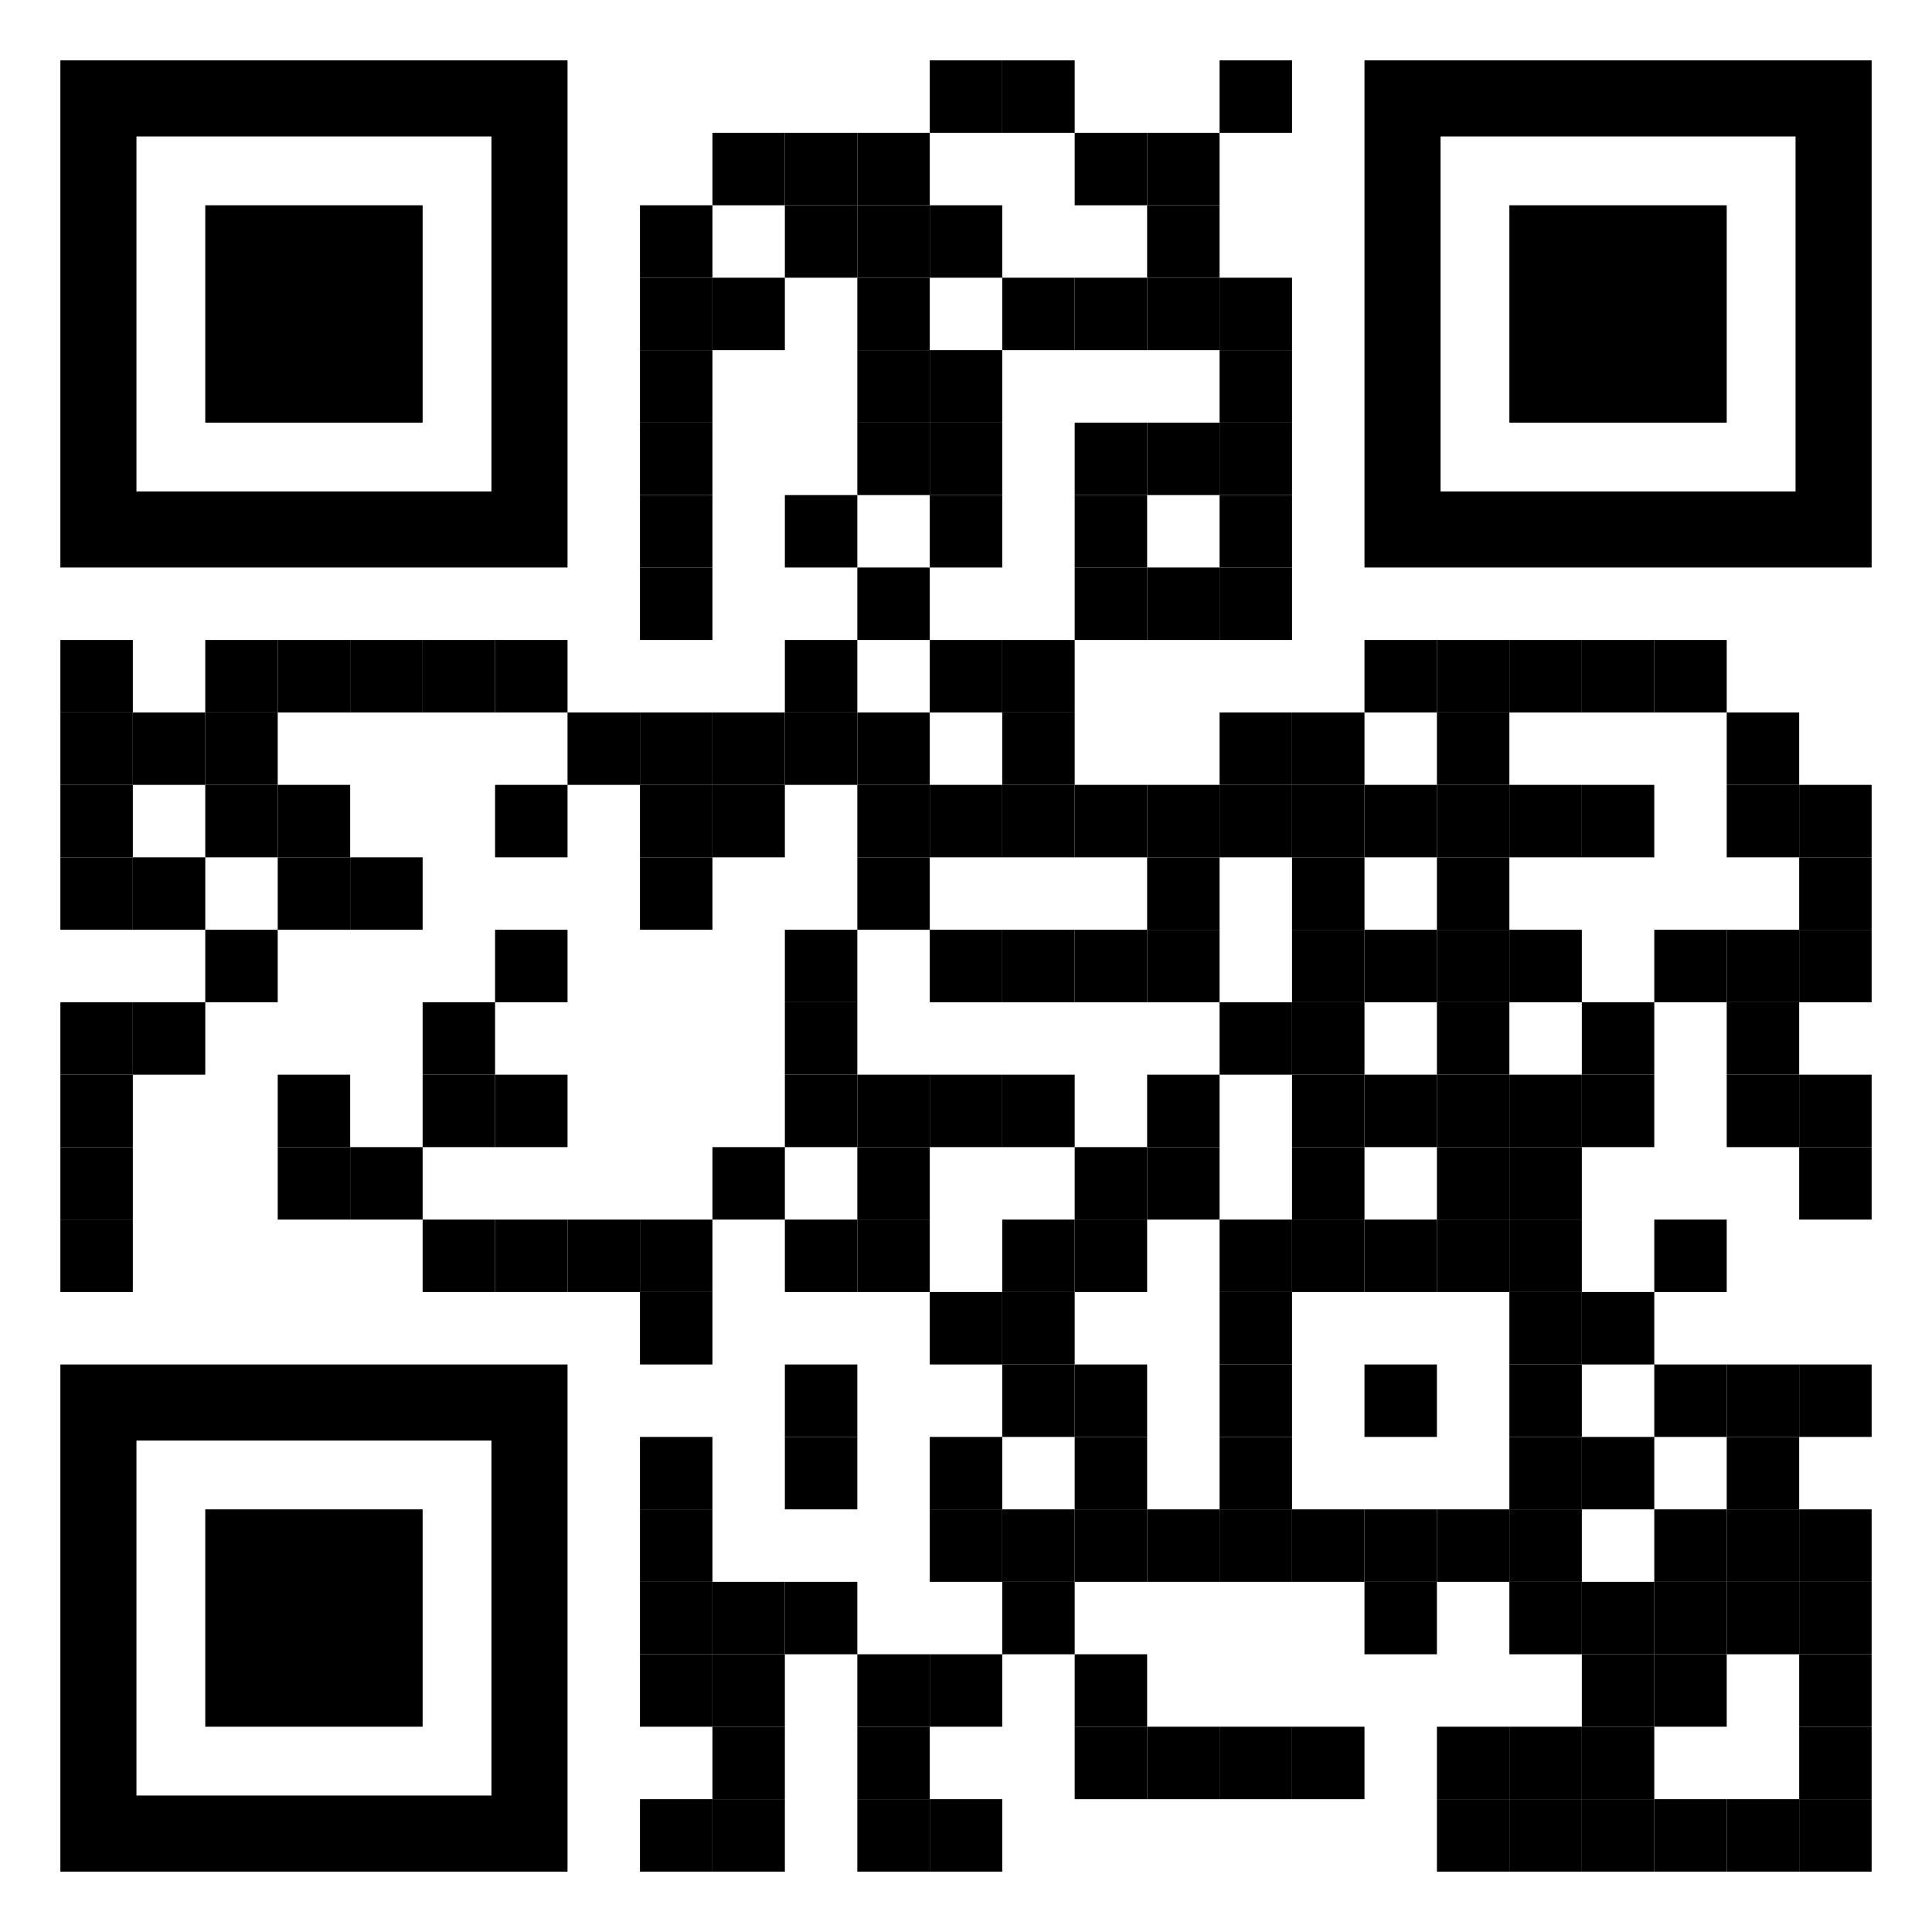 <?xml version="1.0" encoding="UTF-8" standalone="no"?>
<svg
   version="1.1"
   id="Layer_1"
   x="0px"
   y="0px"
   width="160"
   height="160"
   viewBox="0 0 160 160"
   enable-background="new 0 0 160 160"
   xml:space="preserve"
   xmlns="http://www.w3.org/2000/svg"
   xmlns:svg="http://www.w3.org/2000/svg"><defs
   id="defs487" />
<rect
   x="0"
   y="0"
   width="1160"
   height="1160"
   fill="#ffffff"
   id="rect1" /><g
   transform="matrix(0.15,0,0,0.15,5,5)"
   id="g487"><g
     transform="matrix(0.4,0,0,0.4,480,0)"
     id="g3"><g
       style="fill:#000000"
       id="g2">
<rect
   width="100"
   height="100"
   id="rect2"
   x="0"
   y="0" />
</g></g><g
     transform="matrix(0.4,0,0,0.4,520,0)"
     id="g5"><g
       style="fill:#000000"
       id="g4">
<rect
   width="100"
   height="100"
   id="rect3"
   x="0"
   y="0" />
</g></g><g
     transform="matrix(0.4,0,0,0.4,640,0)"
     id="g7"><g
       style="fill:#000000"
       id="g6">
<rect
   width="100"
   height="100"
   id="rect5"
   x="0"
   y="0" />
</g></g><g
     transform="matrix(0.4,0,0,0.4,360,40)"
     id="g9"><g
       style="fill:#000000"
       id="g8">
<rect
   width="100"
   height="100"
   id="rect7"
   x="0"
   y="0" />
</g></g><g
     transform="matrix(0.4,0,0,0.4,400,40)"
     id="g11"><g
       style="fill:#000000"
       id="g10">
<rect
   width="100"
   height="100"
   id="rect9"
   x="0"
   y="0" />
</g></g><g
     transform="matrix(0.4,0,0,0.4,440,40)"
     id="g13"><g
       style="fill:#000000"
       id="g12">
<rect
   width="100"
   height="100"
   id="rect11"
   x="0"
   y="0" />
</g></g><g
     transform="matrix(0.4,0,0,0.4,560,40)"
     id="g15"><g
       style="fill:#000000"
       id="g14">
<rect
   width="100"
   height="100"
   id="rect13"
   x="0"
   y="0" />
</g></g><g
     transform="matrix(0.4,0,0,0.4,600,40)"
     id="g17"><g
       style="fill:#000000"
       id="g16">
<rect
   width="100"
   height="100"
   id="rect15"
   x="0"
   y="0" />
</g></g><g
     transform="matrix(0.4,0,0,0.4,320,80)"
     id="g19"><g
       style="fill:#000000"
       id="g18">
<rect
   width="100"
   height="100"
   id="rect17"
   x="0"
   y="0" />
</g></g><g
     transform="matrix(0.4,0,0,0.4,400,80)"
     id="g21"><g
       style="fill:#000000"
       id="g20">
<rect
   width="100"
   height="100"
   id="rect19"
   x="0"
   y="0" />
</g></g><g
     transform="matrix(0.4,0,0,0.4,440,80)"
     id="g23"><g
       style="fill:#000000"
       id="g22">
<rect
   width="100"
   height="100"
   id="rect21"
   x="0"
   y="0" />
</g></g><g
     transform="matrix(0.4,0,0,0.4,480,80)"
     id="g25"><g
       style="fill:#000000"
       id="g24">
<rect
   width="100"
   height="100"
   id="rect23"
   x="0"
   y="0" />
</g></g><g
     transform="matrix(0.4,0,0,0.4,600,80)"
     id="g27"><g
       style="fill:#000000"
       id="g26">
<rect
   width="100"
   height="100"
   id="rect25"
   x="0"
   y="0" />
</g></g><g
     transform="matrix(0.4,0,0,0.4,320,120)"
     id="g29"><g
       style="fill:#000000"
       id="g28">
<rect
   width="100"
   height="100"
   id="rect27"
   x="0"
   y="0" />
</g></g><g
     transform="matrix(0.4,0,0,0.4,360,120)"
     id="g31"><g
       style="fill:#000000"
       id="g30">
<rect
   width="100"
   height="100"
   id="rect29"
   x="0"
   y="0" />
</g></g><g
     transform="matrix(0.4,0,0,0.4,440,120)"
     id="g33"><g
       style="fill:#000000"
       id="g32">
<rect
   width="100"
   height="100"
   id="rect31"
   x="0"
   y="0" />
</g></g><g
     transform="matrix(0.4,0,0,0.4,520,120)"
     id="g35"><g
       style="fill:#000000"
       id="g34">
<rect
   width="100"
   height="100"
   id="rect33"
   x="0"
   y="0" />
</g></g><g
     transform="matrix(0.4,0,0,0.4,560,120)"
     id="g37"><g
       style="fill:#000000"
       id="g36">
<rect
   width="100"
   height="100"
   id="rect35"
   x="0"
   y="0" />
</g></g><g
     transform="matrix(0.4,0,0,0.4,600,120)"
     id="g39"><g
       style="fill:#000000"
       id="g38">
<rect
   width="100"
   height="100"
   id="rect37"
   x="0"
   y="0" />
</g></g><g
     transform="matrix(0.4,0,0,0.4,640,120)"
     id="g41"><g
       style="fill:#000000"
       id="g40">
<rect
   width="100"
   height="100"
   id="rect39"
   x="0"
   y="0" />
</g></g><g
     transform="matrix(0.4,0,0,0.4,320,160)"
     id="g43"><g
       style="fill:#000000"
       id="g42">
<rect
   width="100"
   height="100"
   id="rect41"
   x="0"
   y="0" />
</g></g><g
     transform="matrix(0.4,0,0,0.4,440,160)"
     id="g45"><g
       style="fill:#000000"
       id="g44">
<rect
   width="100"
   height="100"
   id="rect43"
   x="0"
   y="0" />
</g></g><g
     transform="matrix(0.4,0,0,0.4,480,160)"
     id="g47"><g
       style="fill:#000000"
       id="g46">
<rect
   width="100"
   height="100"
   id="rect45"
   x="0"
   y="0" />
</g></g><g
     transform="matrix(0.4,0,0,0.4,640,160)"
     id="g49"><g
       style="fill:#000000"
       id="g48">
<rect
   width="100"
   height="100"
   id="rect47"
   x="0"
   y="0" />
</g></g><g
     transform="matrix(0.4,0,0,0.4,320,200)"
     id="g51"><g
       style="fill:#000000"
       id="g50">
<rect
   width="100"
   height="100"
   id="rect49"
   x="0"
   y="0" />
</g></g><g
     transform="matrix(0.4,0,0,0.4,440,200)"
     id="g53"><g
       style="fill:#000000"
       id="g52">
<rect
   width="100"
   height="100"
   id="rect51"
   x="0"
   y="0" />
</g></g><g
     transform="matrix(0.4,0,0,0.4,480,200)"
     id="g55"><g
       style="fill:#000000"
       id="g54">
<rect
   width="100"
   height="100"
   id="rect53"
   x="0"
   y="0" />
</g></g><g
     transform="matrix(0.4,0,0,0.4,560,200)"
     id="g57"><g
       style="fill:#000000"
       id="g56">
<rect
   width="100"
   height="100"
   id="rect55"
   x="0"
   y="0" />
</g></g><g
     transform="matrix(0.4,0,0,0.4,600,200)"
     id="g59"><g
       style="fill:#000000"
       id="g58">
<rect
   width="100"
   height="100"
   id="rect57"
   x="0"
   y="0" />
</g></g><g
     transform="matrix(0.4,0,0,0.4,640,200)"
     id="g61"><g
       style="fill:#000000"
       id="g60">
<rect
   width="100"
   height="100"
   id="rect59"
   x="0"
   y="0" />
</g></g><g
     transform="matrix(0.4,0,0,0.4,320,240)"
     id="g63"><g
       style="fill:#000000"
       id="g62">
<rect
   width="100"
   height="100"
   id="rect61"
   x="0"
   y="0" />
</g></g><g
     transform="matrix(0.4,0,0,0.4,400,240)"
     id="g65"><g
       style="fill:#000000"
       id="g64">
<rect
   width="100"
   height="100"
   id="rect63"
   x="0"
   y="0" />
</g></g><g
     transform="matrix(0.4,0,0,0.4,480,240)"
     id="g67"><g
       style="fill:#000000"
       id="g66">
<rect
   width="100"
   height="100"
   id="rect65"
   x="0"
   y="0" />
</g></g><g
     transform="matrix(0.4,0,0,0.4,560,240)"
     id="g69"><g
       style="fill:#000000"
       id="g68">
<rect
   width="100"
   height="100"
   id="rect67"
   x="0"
   y="0" />
</g></g><g
     transform="matrix(0.4,0,0,0.4,640,240)"
     id="g71"><g
       style="fill:#000000"
       id="g70">
<rect
   width="100"
   height="100"
   id="rect69"
   x="0"
   y="0" />
</g></g><g
     transform="matrix(0.4,0,0,0.4,320,280)"
     id="g73"><g
       style="fill:#000000"
       id="g72">
<rect
   width="100"
   height="100"
   id="rect71"
   x="0"
   y="0" />
</g></g><g
     transform="matrix(0.4,0,0,0.4,440,280)"
     id="g75"><g
       style="fill:#000000"
       id="g74">
<rect
   width="100"
   height="100"
   id="rect73"
   x="0"
   y="0" />
</g></g><g
     transform="matrix(0.4,0,0,0.4,560,280)"
     id="g77"><g
       style="fill:#000000"
       id="g76">
<rect
   width="100"
   height="100"
   id="rect75"
   x="0"
   y="0" />
</g></g><g
     transform="matrix(0.4,0,0,0.4,600,280)"
     id="g79"><g
       style="fill:#000000"
       id="g78">
<rect
   width="100"
   height="100"
   id="rect77"
   x="0"
   y="0" />
</g></g><g
     transform="matrix(0.4,0,0,0.4,640,280)"
     id="g81"><g
       style="fill:#000000"
       id="g80">
<rect
   width="100"
   height="100"
   id="rect79"
   x="0"
   y="0" />
</g></g><g
     transform="matrix(0.4,0,0,0.4,0,320)"
     id="g83"><g
       style="fill:#000000"
       id="g82">
<rect
   width="100"
   height="100"
   id="rect81"
   x="0"
   y="0" />
</g></g><g
     transform="matrix(0.4,0,0,0.4,80,320)"
     id="g85"><g
       style="fill:#000000"
       id="g84">
<rect
   width="100"
   height="100"
   id="rect83"
   x="0"
   y="0" />
</g></g><g
     transform="matrix(0.4,0,0,0.4,120,320)"
     id="g87"><g
       style="fill:#000000"
       id="g86">
<rect
   width="100"
   height="100"
   id="rect85"
   x="0"
   y="0" />
</g></g><g
     transform="matrix(0.4,0,0,0.4,160,320)"
     id="g89"><g
       style="fill:#000000"
       id="g88">
<rect
   width="100"
   height="100"
   id="rect87"
   x="0"
   y="0" />
</g></g><g
     transform="matrix(0.4,0,0,0.4,200,320)"
     id="g91"><g
       style="fill:#000000"
       id="g90">
<rect
   width="100"
   height="100"
   id="rect89"
   x="0"
   y="0" />
</g></g><g
     transform="matrix(0.4,0,0,0.4,240,320)"
     id="g93"><g
       style="fill:#000000"
       id="g92">
<rect
   width="100"
   height="100"
   id="rect91"
   x="0"
   y="0" />
</g></g><g
     transform="matrix(0.4,0,0,0.4,400,320)"
     id="g95"><g
       style="fill:#000000"
       id="g94">
<rect
   width="100"
   height="100"
   id="rect93"
   x="0"
   y="0" />
</g></g><g
     transform="matrix(0.4,0,0,0.4,480,320)"
     id="g97"><g
       style="fill:#000000"
       id="g96">
<rect
   width="100"
   height="100"
   id="rect95"
   x="0"
   y="0" />
</g></g><g
     transform="matrix(0.4,0,0,0.4,520,320)"
     id="g99"><g
       style="fill:#000000"
       id="g98">
<rect
   width="100"
   height="100"
   id="rect97"
   x="0"
   y="0" />
</g></g><g
     transform="matrix(0.4,0,0,0.4,720,320)"
     id="g101"><g
       style="fill:#000000"
       id="g100">
<rect
   width="100"
   height="100"
   id="rect99"
   x="0"
   y="0" />
</g></g><g
     transform="matrix(0.4,0,0,0.4,760,320)"
     id="g103"><g
       style="fill:#000000"
       id="g102">
<rect
   width="100"
   height="100"
   id="rect101"
   x="0"
   y="0" />
</g></g><g
     transform="matrix(0.4,0,0,0.4,800,320)"
     id="g105"><g
       style="fill:#000000"
       id="g104">
<rect
   width="100"
   height="100"
   id="rect103"
   x="0"
   y="0" />
</g></g><g
     transform="matrix(0.4,0,0,0.4,840,320)"
     id="g107"><g
       style="fill:#000000"
       id="g106">
<rect
   width="100"
   height="100"
   id="rect105"
   x="0"
   y="0" />
</g></g><g
     transform="matrix(0.4,0,0,0.4,880,320)"
     id="g109"><g
       style="fill:#000000"
       id="g108">
<rect
   width="100"
   height="100"
   id="rect107"
   x="0"
   y="0" />
</g></g><g
     transform="matrix(0.4,0,0,0.4,0,360)"
     id="g111"><g
       style="fill:#000000"
       id="g110">
<rect
   width="100"
   height="100"
   id="rect109"
   x="0"
   y="0" />
</g></g><g
     transform="matrix(0.4,0,0,0.4,40,360)"
     id="g113"><g
       style="fill:#000000"
       id="g112">
<rect
   width="100"
   height="100"
   id="rect111"
   x="0"
   y="0" />
</g></g><g
     transform="matrix(0.4,0,0,0.4,80,360)"
     id="g115"><g
       style="fill:#000000"
       id="g114">
<rect
   width="100"
   height="100"
   id="rect113"
   x="0"
   y="0" />
</g></g><g
     transform="matrix(0.4,0,0,0.4,280,360)"
     id="g117"><g
       style="fill:#000000"
       id="g116">
<rect
   width="100"
   height="100"
   id="rect115"
   x="0"
   y="0" />
</g></g><g
     transform="matrix(0.4,0,0,0.4,320,360)"
     id="g119"><g
       style="fill:#000000"
       id="g118">
<rect
   width="100"
   height="100"
   id="rect117"
   x="0"
   y="0" />
</g></g><g
     transform="matrix(0.4,0,0,0.4,360,360)"
     id="g121"><g
       style="fill:#000000"
       id="g120">
<rect
   width="100"
   height="100"
   id="rect119"
   x="0"
   y="0" />
</g></g><g
     transform="matrix(0.4,0,0,0.4,400,360)"
     id="g123"><g
       style="fill:#000000"
       id="g122">
<rect
   width="100"
   height="100"
   id="rect121"
   x="0"
   y="0" />
</g></g><g
     transform="matrix(0.4,0,0,0.4,440,360)"
     id="g125"><g
       style="fill:#000000"
       id="g124">
<rect
   width="100"
   height="100"
   id="rect123"
   x="0"
   y="0" />
</g></g><g
     transform="matrix(0.4,0,0,0.4,520,360)"
     id="g127"><g
       style="fill:#000000"
       id="g126">
<rect
   width="100"
   height="100"
   id="rect125"
   x="0"
   y="0" />
</g></g><g
     transform="matrix(0.4,0,0,0.4,640,360)"
     id="g129"><g
       style="fill:#000000"
       id="g128">
<rect
   width="100"
   height="100"
   id="rect127"
   x="0"
   y="0" />
</g></g><g
     transform="matrix(0.4,0,0,0.4,680,360)"
     id="g131"><g
       style="fill:#000000"
       id="g130">
<rect
   width="100"
   height="100"
   id="rect129"
   x="0"
   y="0" />
</g></g><g
     transform="matrix(0.4,0,0,0.4,760,360)"
     id="g133"><g
       style="fill:#000000"
       id="g132">
<rect
   width="100"
   height="100"
   id="rect131"
   x="0"
   y="0" />
</g></g><g
     transform="matrix(0.4,0,0,0.4,920,360)"
     id="g135"><g
       style="fill:#000000"
       id="g134">
<rect
   width="100"
   height="100"
   id="rect133"
   x="0"
   y="0" />
</g></g><g
     transform="matrix(0.4,0,0,0.4,0,400)"
     id="g137"><g
       style="fill:#000000"
       id="g136">
<rect
   width="100"
   height="100"
   id="rect135"
   x="0"
   y="0" />
</g></g><g
     transform="matrix(0.4,0,0,0.4,80,400)"
     id="g139"><g
       style="fill:#000000"
       id="g138">
<rect
   width="100"
   height="100"
   id="rect137"
   x="0"
   y="0" />
</g></g><g
     transform="matrix(0.4,0,0,0.4,120,400)"
     id="g141"><g
       style="fill:#000000"
       id="g140">
<rect
   width="100"
   height="100"
   id="rect139"
   x="0"
   y="0" />
</g></g><g
     transform="matrix(0.4,0,0,0.4,240,400)"
     id="g143"><g
       style="fill:#000000"
       id="g142">
<rect
   width="100"
   height="100"
   id="rect141"
   x="0"
   y="0" />
</g></g><g
     transform="matrix(0.4,0,0,0.4,320,400)"
     id="g145"><g
       style="fill:#000000"
       id="g144">
<rect
   width="100"
   height="100"
   id="rect143"
   x="0"
   y="0" />
</g></g><g
     transform="matrix(0.4,0,0,0.4,360,400)"
     id="g147"><g
       style="fill:#000000"
       id="g146">
<rect
   width="100"
   height="100"
   id="rect145"
   x="0"
   y="0" />
</g></g><g
     transform="matrix(0.4,0,0,0.4,440,400)"
     id="g149"><g
       style="fill:#000000"
       id="g148">
<rect
   width="100"
   height="100"
   id="rect147"
   x="0"
   y="0" />
</g></g><g
     transform="matrix(0.4,0,0,0.4,480,400)"
     id="g151"><g
       style="fill:#000000"
       id="g150">
<rect
   width="100"
   height="100"
   id="rect149"
   x="0"
   y="0" />
</g></g><g
     transform="matrix(0.4,0,0,0.4,520,400)"
     id="g153"><g
       style="fill:#000000"
       id="g152">
<rect
   width="100"
   height="100"
   id="rect151"
   x="0"
   y="0" />
</g></g><g
     transform="matrix(0.4,0,0,0.4,560,400)"
     id="g155"><g
       style="fill:#000000"
       id="g154">
<rect
   width="100"
   height="100"
   id="rect153"
   x="0"
   y="0" />
</g></g><g
     transform="matrix(0.4,0,0,0.4,600,400)"
     id="g157"><g
       style="fill:#000000"
       id="g156">
<rect
   width="100"
   height="100"
   id="rect155"
   x="0"
   y="0" />
</g></g><g
     transform="matrix(0.4,0,0,0.4,640,400)"
     id="g159"><g
       style="fill:#000000"
       id="g158">
<rect
   width="100"
   height="100"
   id="rect157"
   x="0"
   y="0" />
</g></g><g
     transform="matrix(0.4,0,0,0.4,680,400)"
     id="g161"><g
       style="fill:#000000"
       id="g160">
<rect
   width="100"
   height="100"
   id="rect159"
   x="0"
   y="0" />
</g></g><g
     transform="matrix(0.4,0,0,0.4,720,400)"
     id="g163"><g
       style="fill:#000000"
       id="g162">
<rect
   width="100"
   height="100"
   id="rect161"
   x="0"
   y="0" />
</g></g><g
     transform="matrix(0.4,0,0,0.4,760,400)"
     id="g165"><g
       style="fill:#000000"
       id="g164">
<rect
   width="100"
   height="100"
   id="rect163"
   x="0"
   y="0" />
</g></g><g
     transform="matrix(0.4,0,0,0.4,800,400)"
     id="g167"><g
       style="fill:#000000"
       id="g166">
<rect
   width="100"
   height="100"
   id="rect165"
   x="0"
   y="0" />
</g></g><g
     transform="matrix(0.4,0,0,0.4,840,400)"
     id="g169"><g
       style="fill:#000000"
       id="g168">
<rect
   width="100"
   height="100"
   id="rect167"
   x="0"
   y="0" />
</g></g><g
     transform="matrix(0.4,0,0,0.4,920,400)"
     id="g171"><g
       style="fill:#000000"
       id="g170">
<rect
   width="100"
   height="100"
   id="rect169"
   x="0"
   y="0" />
</g></g><g
     transform="matrix(0.4,0,0,0.4,960,400)"
     id="g173"><g
       style="fill:#000000"
       id="g172">
<rect
   width="100"
   height="100"
   id="rect171"
   x="0"
   y="0" />
</g></g><g
     transform="matrix(0.4,0,0,0.4,0,440)"
     id="g175"><g
       style="fill:#000000"
       id="g174">
<rect
   width="100"
   height="100"
   id="rect173"
   x="0"
   y="0" />
</g></g><g
     transform="matrix(0.4,0,0,0.4,40,440)"
     id="g177"><g
       style="fill:#000000"
       id="g176">
<rect
   width="100"
   height="100"
   id="rect175"
   x="0"
   y="0" />
</g></g><g
     transform="matrix(0.4,0,0,0.4,120,440)"
     id="g179"><g
       style="fill:#000000"
       id="g178">
<rect
   width="100"
   height="100"
   id="rect177"
   x="0"
   y="0" />
</g></g><g
     transform="matrix(0.4,0,0,0.4,160,440)"
     id="g181"><g
       style="fill:#000000"
       id="g180">
<rect
   width="100"
   height="100"
   id="rect179"
   x="0"
   y="0" />
</g></g><g
     transform="matrix(0.4,0,0,0.4,320,440)"
     id="g183"><g
       style="fill:#000000"
       id="g182">
<rect
   width="100"
   height="100"
   id="rect181"
   x="0"
   y="0" />
</g></g><g
     transform="matrix(0.4,0,0,0.4,440,440)"
     id="g185"><g
       style="fill:#000000"
       id="g184">
<rect
   width="100"
   height="100"
   id="rect183"
   x="0"
   y="0" />
</g></g><g
     transform="matrix(0.4,0,0,0.4,600,440)"
     id="g187"><g
       style="fill:#000000"
       id="g186">
<rect
   width="100"
   height="100"
   id="rect185"
   x="0"
   y="0" />
</g></g><g
     transform="matrix(0.4,0,0,0.4,680,440)"
     id="g189"><g
       style="fill:#000000"
       id="g188">
<rect
   width="100"
   height="100"
   id="rect187"
   x="0"
   y="0" />
</g></g><g
     transform="matrix(0.4,0,0,0.4,760,440)"
     id="g191"><g
       style="fill:#000000"
       id="g190">
<rect
   width="100"
   height="100"
   id="rect189"
   x="0"
   y="0" />
</g></g><g
     transform="matrix(0.4,0,0,0.4,960,440)"
     id="g193"><g
       style="fill:#000000"
       id="g192">
<rect
   width="100"
   height="100"
   id="rect191"
   x="0"
   y="0" />
</g></g><g
     transform="matrix(0.4,0,0,0.4,80,480)"
     id="g195"><g
       style="fill:#000000"
       id="g194">
<rect
   width="100"
   height="100"
   id="rect193"
   x="0"
   y="0" />
</g></g><g
     transform="matrix(0.4,0,0,0.4,240,480)"
     id="g197"><g
       style="fill:#000000"
       id="g196">
<rect
   width="100"
   height="100"
   id="rect195"
   x="0"
   y="0" />
</g></g><g
     transform="matrix(0.4,0,0,0.4,400,480)"
     id="g199"><g
       style="fill:#000000"
       id="g198">
<rect
   width="100"
   height="100"
   id="rect197"
   x="0"
   y="0" />
</g></g><g
     transform="matrix(0.4,0,0,0.4,480,480)"
     id="g201"><g
       style="fill:#000000"
       id="g200">
<rect
   width="100"
   height="100"
   id="rect199"
   x="0"
   y="0" />
</g></g><g
     transform="matrix(0.4,0,0,0.4,520,480)"
     id="g203"><g
       style="fill:#000000"
       id="g202">
<rect
   width="100"
   height="100"
   id="rect201"
   x="0"
   y="0" />
</g></g><g
     transform="matrix(0.4,0,0,0.4,560,480)"
     id="g205"><g
       style="fill:#000000"
       id="g204">
<rect
   width="100"
   height="100"
   id="rect203"
   x="0"
   y="0" />
</g></g><g
     transform="matrix(0.4,0,0,0.4,600,480)"
     id="g207"><g
       style="fill:#000000"
       id="g206">
<rect
   width="100"
   height="100"
   id="rect205"
   x="0"
   y="0" />
</g></g><g
     transform="matrix(0.4,0,0,0.4,680,480)"
     id="g209"><g
       style="fill:#000000"
       id="g208">
<rect
   width="100"
   height="100"
   id="rect207"
   x="0"
   y="0" />
</g></g><g
     transform="matrix(0.4,0,0,0.4,720,480)"
     id="g211"><g
       style="fill:#000000"
       id="g210">
<rect
   width="100"
   height="100"
   id="rect209"
   x="0"
   y="0" />
</g></g><g
     transform="matrix(0.4,0,0,0.4,760,480)"
     id="g213"><g
       style="fill:#000000"
       id="g212">
<rect
   width="100"
   height="100"
   id="rect211"
   x="0"
   y="0" />
</g></g><g
     transform="matrix(0.4,0,0,0.4,800,480)"
     id="g215"><g
       style="fill:#000000"
       id="g214">
<rect
   width="100"
   height="100"
   id="rect213"
   x="0"
   y="0" />
</g></g><g
     transform="matrix(0.4,0,0,0.4,880,480)"
     id="g217"><g
       style="fill:#000000"
       id="g216">
<rect
   width="100"
   height="100"
   id="rect215"
   x="0"
   y="0" />
</g></g><g
     transform="matrix(0.4,0,0,0.4,920,480)"
     id="g219"><g
       style="fill:#000000"
       id="g218">
<rect
   width="100"
   height="100"
   id="rect217"
   x="0"
   y="0" />
</g></g><g
     transform="matrix(0.4,0,0,0.4,960,480)"
     id="g221"><g
       style="fill:#000000"
       id="g220">
<rect
   width="100"
   height="100"
   id="rect219"
   x="0"
   y="0" />
</g></g><g
     transform="matrix(0.4,0,0,0.4,0,520)"
     id="g223"><g
       style="fill:#000000"
       id="g222">
<rect
   width="100"
   height="100"
   id="rect221"
   x="0"
   y="0" />
</g></g><g
     transform="matrix(0.4,0,0,0.4,40,520)"
     id="g225"><g
       style="fill:#000000"
       id="g224">
<rect
   width="100"
   height="100"
   id="rect223"
   x="0"
   y="0" />
</g></g><g
     transform="matrix(0.4,0,0,0.4,200,520)"
     id="g227"><g
       style="fill:#000000"
       id="g226">
<rect
   width="100"
   height="100"
   id="rect225"
   x="0"
   y="0" />
</g></g><g
     transform="matrix(0.4,0,0,0.4,400,520)"
     id="g229"><g
       style="fill:#000000"
       id="g228">
<rect
   width="100"
   height="100"
   id="rect227"
   x="0"
   y="0" />
</g></g><g
     transform="matrix(0.4,0,0,0.4,640,520)"
     id="g231"><g
       style="fill:#000000"
       id="g230">
<rect
   width="100"
   height="100"
   id="rect229"
   x="0"
   y="0" />
</g></g><g
     transform="matrix(0.4,0,0,0.4,680,520)"
     id="g233"><g
       style="fill:#000000"
       id="g232">
<rect
   width="100"
   height="100"
   id="rect231"
   x="0"
   y="0" />
</g></g><g
     transform="matrix(0.4,0,0,0.4,760,520)"
     id="g235"><g
       style="fill:#000000"
       id="g234">
<rect
   width="100"
   height="100"
   id="rect233"
   x="0"
   y="0" />
</g></g><g
     transform="matrix(0.4,0,0,0.4,840,520)"
     id="g237"><g
       style="fill:#000000"
       id="g236">
<rect
   width="100"
   height="100"
   id="rect235"
   x="0"
   y="0" />
</g></g><g
     transform="matrix(0.4,0,0,0.4,920,520)"
     id="g239"><g
       style="fill:#000000"
       id="g238">
<rect
   width="100"
   height="100"
   id="rect237"
   x="0"
   y="0" />
</g></g><g
     transform="matrix(0.4,0,0,0.4,0,560)"
     id="g241"><g
       style="fill:#000000"
       id="g240">
<rect
   width="100"
   height="100"
   id="rect239"
   x="0"
   y="0" />
</g></g><g
     transform="matrix(0.4,0,0,0.4,120,560)"
     id="g243"><g
       style="fill:#000000"
       id="g242">
<rect
   width="100"
   height="100"
   id="rect241"
   x="0"
   y="0" />
</g></g><g
     transform="matrix(0.4,0,0,0.4,200,560)"
     id="g245"><g
       style="fill:#000000"
       id="g244">
<rect
   width="100"
   height="100"
   id="rect243"
   x="0"
   y="0" />
</g></g><g
     transform="matrix(0.4,0,0,0.4,240,560)"
     id="g247"><g
       style="fill:#000000"
       id="g246">
<rect
   width="100"
   height="100"
   id="rect245"
   x="0"
   y="0" />
</g></g><g
     transform="matrix(0.4,0,0,0.4,400,560)"
     id="g249"><g
       style="fill:#000000"
       id="g248">
<rect
   width="100"
   height="100"
   id="rect247"
   x="0"
   y="0" />
</g></g><g
     transform="matrix(0.4,0,0,0.4,440,560)"
     id="g251"><g
       style="fill:#000000"
       id="g250">
<rect
   width="100"
   height="100"
   id="rect249"
   x="0"
   y="0" />
</g></g><g
     transform="matrix(0.4,0,0,0.4,480,560)"
     id="g253"><g
       style="fill:#000000"
       id="g252">
<rect
   width="100"
   height="100"
   id="rect251"
   x="0"
   y="0" />
</g></g><g
     transform="matrix(0.4,0,0,0.4,520,560)"
     id="g255"><g
       style="fill:#000000"
       id="g254">
<rect
   width="100"
   height="100"
   id="rect253"
   x="0"
   y="0" />
</g></g><g
     transform="matrix(0.4,0,0,0.4,600,560)"
     id="g257"><g
       style="fill:#000000"
       id="g256">
<rect
   width="100"
   height="100"
   id="rect255"
   x="0"
   y="0" />
</g></g><g
     transform="matrix(0.4,0,0,0.4,680,560)"
     id="g259"><g
       style="fill:#000000"
       id="g258">
<rect
   width="100"
   height="100"
   id="rect257"
   x="0"
   y="0" />
</g></g><g
     transform="matrix(0.4,0,0,0.4,720,560)"
     id="g261"><g
       style="fill:#000000"
       id="g260">
<rect
   width="100"
   height="100"
   id="rect259"
   x="0"
   y="0" />
</g></g><g
     transform="matrix(0.4,0,0,0.4,760,560)"
     id="g263"><g
       style="fill:#000000"
       id="g262">
<rect
   width="100"
   height="100"
   id="rect261"
   x="0"
   y="0" />
</g></g><g
     transform="matrix(0.4,0,0,0.4,800,560)"
     id="g265"><g
       style="fill:#000000"
       id="g264">
<rect
   width="100"
   height="100"
   id="rect263"
   x="0"
   y="0" />
</g></g><g
     transform="matrix(0.4,0,0,0.4,840,560)"
     id="g267"><g
       style="fill:#000000"
       id="g266">
<rect
   width="100"
   height="100"
   id="rect265"
   x="0"
   y="0" />
</g></g><g
     transform="matrix(0.4,0,0,0.4,920,560)"
     id="g269"><g
       style="fill:#000000"
       id="g268">
<rect
   width="100"
   height="100"
   id="rect267"
   x="0"
   y="0" />
</g></g><g
     transform="matrix(0.4,0,0,0.4,960,560)"
     id="g271"><g
       style="fill:#000000"
       id="g270">
<rect
   width="100"
   height="100"
   id="rect269"
   x="0"
   y="0" />
</g></g><g
     transform="matrix(0.4,0,0,0.4,0,600)"
     id="g273"><g
       style="fill:#000000"
       id="g272">
<rect
   width="100"
   height="100"
   id="rect271"
   x="0"
   y="0" />
</g></g><g
     transform="matrix(0.4,0,0,0.4,120,600)"
     id="g275"><g
       style="fill:#000000"
       id="g274">
<rect
   width="100"
   height="100"
   id="rect273"
   x="0"
   y="0" />
</g></g><g
     transform="matrix(0.4,0,0,0.4,160,600)"
     id="g277"><g
       style="fill:#000000"
       id="g276">
<rect
   width="100"
   height="100"
   id="rect275"
   x="0"
   y="0" />
</g></g><g
     transform="matrix(0.4,0,0,0.4,360,600)"
     id="g279"><g
       style="fill:#000000"
       id="g278">
<rect
   width="100"
   height="100"
   id="rect277"
   x="0"
   y="0" />
</g></g><g
     transform="matrix(0.4,0,0,0.4,440,600)"
     id="g281"><g
       style="fill:#000000"
       id="g280">
<rect
   width="100"
   height="100"
   id="rect279"
   x="0"
   y="0" />
</g></g><g
     transform="matrix(0.4,0,0,0.4,560,600)"
     id="g283"><g
       style="fill:#000000"
       id="g282">
<rect
   width="100"
   height="100"
   id="rect281"
   x="0"
   y="0" />
</g></g><g
     transform="matrix(0.4,0,0,0.4,600,600)"
     id="g285"><g
       style="fill:#000000"
       id="g284">
<rect
   width="100"
   height="100"
   id="rect283"
   x="0"
   y="0" />
</g></g><g
     transform="matrix(0.4,0,0,0.4,680,600)"
     id="g287"><g
       style="fill:#000000"
       id="g286">
<rect
   width="100"
   height="100"
   id="rect285"
   x="0"
   y="0" />
</g></g><g
     transform="matrix(0.4,0,0,0.4,760,600)"
     id="g289"><g
       style="fill:#000000"
       id="g288">
<rect
   width="100"
   height="100"
   id="rect287"
   x="0"
   y="0" />
</g></g><g
     transform="matrix(0.4,0,0,0.4,800,600)"
     id="g291"><g
       style="fill:#000000"
       id="g290">
<rect
   width="100"
   height="100"
   id="rect289"
   x="0"
   y="0" />
</g></g><g
     transform="matrix(0.4,0,0,0.4,960,600)"
     id="g293"><g
       style="fill:#000000"
       id="g292">
<rect
   width="100"
   height="100"
   id="rect291"
   x="0"
   y="0" />
</g></g><g
     transform="matrix(0.4,0,0,0.4,0,640)"
     id="g295"><g
       style="fill:#000000"
       id="g294">
<rect
   width="100"
   height="100"
   id="rect293"
   x="0"
   y="0" />
</g></g><g
     transform="matrix(0.4,0,0,0.4,200,640)"
     id="g297"><g
       style="fill:#000000"
       id="g296">
<rect
   width="100"
   height="100"
   id="rect295"
   x="0"
   y="0" />
</g></g><g
     transform="matrix(0.4,0,0,0.4,240,640)"
     id="g299"><g
       style="fill:#000000"
       id="g298">
<rect
   width="100"
   height="100"
   id="rect297"
   x="0"
   y="0" />
</g></g><g
     transform="matrix(0.4,0,0,0.4,280,640)"
     id="g301"><g
       style="fill:#000000"
       id="g300">
<rect
   width="100"
   height="100"
   id="rect299"
   x="0"
   y="0" />
</g></g><g
     transform="matrix(0.4,0,0,0.4,320,640)"
     id="g303"><g
       style="fill:#000000"
       id="g302">
<rect
   width="100"
   height="100"
   id="rect301"
   x="0"
   y="0" />
</g></g><g
     transform="matrix(0.4,0,0,0.4,400,640)"
     id="g305"><g
       style="fill:#000000"
       id="g304">
<rect
   width="100"
   height="100"
   id="rect303"
   x="0"
   y="0" />
</g></g><g
     transform="matrix(0.4,0,0,0.4,440,640)"
     id="g307"><g
       style="fill:#000000"
       id="g306">
<rect
   width="100"
   height="100"
   id="rect305"
   x="0"
   y="0" />
</g></g><g
     transform="matrix(0.4,0,0,0.4,520,640)"
     id="g309"><g
       style="fill:#000000"
       id="g308">
<rect
   width="100"
   height="100"
   id="rect307"
   x="0"
   y="0" />
</g></g><g
     transform="matrix(0.4,0,0,0.4,560,640)"
     id="g311"><g
       style="fill:#000000"
       id="g310">
<rect
   width="100"
   height="100"
   id="rect309"
   x="0"
   y="0" />
</g></g><g
     transform="matrix(0.4,0,0,0.4,640,640)"
     id="g313"><g
       style="fill:#000000"
       id="g312">
<rect
   width="100"
   height="100"
   id="rect311"
   x="0"
   y="0" />
</g></g><g
     transform="matrix(0.4,0,0,0.4,680,640)"
     id="g315"><g
       style="fill:#000000"
       id="g314">
<rect
   width="100"
   height="100"
   id="rect313"
   x="0"
   y="0" />
</g></g><g
     transform="matrix(0.4,0,0,0.4,720,640)"
     id="g317"><g
       style="fill:#000000"
       id="g316">
<rect
   width="100"
   height="100"
   id="rect315"
   x="0"
   y="0" />
</g></g><g
     transform="matrix(0.4,0,0,0.4,760,640)"
     id="g319"><g
       style="fill:#000000"
       id="g318">
<rect
   width="100"
   height="100"
   id="rect317"
   x="0"
   y="0" />
</g></g><g
     transform="matrix(0.4,0,0,0.4,800,640)"
     id="g321"><g
       style="fill:#000000"
       id="g320">
<rect
   width="100"
   height="100"
   id="rect319"
   x="0"
   y="0" />
</g></g><g
     transform="matrix(0.4,0,0,0.4,880,640)"
     id="g323"><g
       style="fill:#000000"
       id="g322">
<rect
   width="100"
   height="100"
   id="rect321"
   x="0"
   y="0" />
</g></g><g
     transform="matrix(0.4,0,0,0.4,320,680)"
     id="g325"><g
       style="fill:#000000"
       id="g324">
<rect
   width="100"
   height="100"
   id="rect323"
   x="0"
   y="0" />
</g></g><g
     transform="matrix(0.4,0,0,0.4,480,680)"
     id="g327"><g
       style="fill:#000000"
       id="g326">
<rect
   width="100"
   height="100"
   id="rect325"
   x="0"
   y="0" />
</g></g><g
     transform="matrix(0.4,0,0,0.4,520,680)"
     id="g329"><g
       style="fill:#000000"
       id="g328">
<rect
   width="100"
   height="100"
   id="rect327"
   x="0"
   y="0" />
</g></g><g
     transform="matrix(0.4,0,0,0.4,640,680)"
     id="g331"><g
       style="fill:#000000"
       id="g330">
<rect
   width="100"
   height="100"
   id="rect329"
   x="0"
   y="0" />
</g></g><g
     transform="matrix(0.4,0,0,0.4,800,680)"
     id="g333"><g
       style="fill:#000000"
       id="g332">
<rect
   width="100"
   height="100"
   id="rect331"
   x="0"
   y="0" />
</g></g><g
     transform="matrix(0.4,0,0,0.4,840,680)"
     id="g335"><g
       style="fill:#000000"
       id="g334">
<rect
   width="100"
   height="100"
   id="rect333"
   x="0"
   y="0" />
</g></g><g
     transform="matrix(0.4,0,0,0.4,400,720)"
     id="g337"><g
       style="fill:#000000"
       id="g336">
<rect
   width="100"
   height="100"
   id="rect335"
   x="0"
   y="0" />
</g></g><g
     transform="matrix(0.4,0,0,0.4,520,720)"
     id="g339"><g
       style="fill:#000000"
       id="g338">
<rect
   width="100"
   height="100"
   id="rect337"
   x="0"
   y="0" />
</g></g><g
     transform="matrix(0.4,0,0,0.4,560,720)"
     id="g341"><g
       style="fill:#000000"
       id="g340">
<rect
   width="100"
   height="100"
   id="rect339"
   x="0"
   y="0" />
</g></g><g
     transform="matrix(0.4,0,0,0.4,640,720)"
     id="g343"><g
       style="fill:#000000"
       id="g342">
<rect
   width="100"
   height="100"
   id="rect341"
   x="0"
   y="0" />
</g></g><g
     transform="matrix(0.4,0,0,0.4,720,720)"
     id="g345"><g
       style="fill:#000000"
       id="g344">
<rect
   width="100"
   height="100"
   id="rect343"
   x="0"
   y="0" />
</g></g><g
     transform="matrix(0.4,0,0,0.4,800,720)"
     id="g347"><g
       style="fill:#000000"
       id="g346">
<rect
   width="100"
   height="100"
   id="rect345"
   x="0"
   y="0" />
</g></g><g
     transform="matrix(0.4,0,0,0.4,880,720)"
     id="g349"><g
       style="fill:#000000"
       id="g348">
<rect
   width="100"
   height="100"
   id="rect347"
   x="0"
   y="0" />
</g></g><g
     transform="matrix(0.4,0,0,0.4,920,720)"
     id="g351"><g
       style="fill:#000000"
       id="g350">
<rect
   width="100"
   height="100"
   id="rect349"
   x="0"
   y="0" />
</g></g><g
     transform="matrix(0.4,0,0,0.4,960,720)"
     id="g353"><g
       style="fill:#000000"
       id="g352">
<rect
   width="100"
   height="100"
   id="rect351"
   x="0"
   y="0" />
</g></g><g
     transform="matrix(0.4,0,0,0.4,320,760)"
     id="g355"><g
       style="fill:#000000"
       id="g354">
<rect
   width="100"
   height="100"
   id="rect353"
   x="0"
   y="0" />
</g></g><g
     transform="matrix(0.4,0,0,0.4,400,760)"
     id="g357"><g
       style="fill:#000000"
       id="g356">
<rect
   width="100"
   height="100"
   id="rect355"
   x="0"
   y="0" />
</g></g><g
     transform="matrix(0.4,0,0,0.4,480,760)"
     id="g359"><g
       style="fill:#000000"
       id="g358">
<rect
   width="100"
   height="100"
   id="rect357"
   x="0"
   y="0" />
</g></g><g
     transform="matrix(0.4,0,0,0.4,560,760)"
     id="g361"><g
       style="fill:#000000"
       id="g360">
<rect
   width="100"
   height="100"
   id="rect359"
   x="0"
   y="0" />
</g></g><g
     transform="matrix(0.4,0,0,0.4,640,760)"
     id="g363"><g
       style="fill:#000000"
       id="g362">
<rect
   width="100"
   height="100"
   id="rect361"
   x="0"
   y="0" />
</g></g><g
     transform="matrix(0.4,0,0,0.4,800,760)"
     id="g365"><g
       style="fill:#000000"
       id="g364">
<rect
   width="100"
   height="100"
   id="rect363"
   x="0"
   y="0" />
</g></g><g
     transform="matrix(0.4,0,0,0.4,840,760)"
     id="g367"><g
       style="fill:#000000"
       id="g366">
<rect
   width="100"
   height="100"
   id="rect365"
   x="0"
   y="0" />
</g></g><g
     transform="matrix(0.4,0,0,0.4,920,760)"
     id="g369"><g
       style="fill:#000000"
       id="g368">
<rect
   width="100"
   height="100"
   id="rect367"
   x="0"
   y="0" />
</g></g><g
     transform="matrix(0.4,0,0,0.4,320,800)"
     id="g371"><g
       style="fill:#000000"
       id="g370">
<rect
   width="100"
   height="100"
   id="rect369"
   x="0"
   y="0" />
</g></g><g
     transform="matrix(0.4,0,0,0.4,480,800)"
     id="g373"><g
       style="fill:#000000"
       id="g372">
<rect
   width="100"
   height="100"
   id="rect371"
   x="0"
   y="0" />
</g></g><g
     transform="matrix(0.4,0,0,0.4,520,800)"
     id="g375"><g
       style="fill:#000000"
       id="g374">
<rect
   width="100"
   height="100"
   id="rect373"
   x="0"
   y="0" />
</g></g><g
     transform="matrix(0.4,0,0,0.4,560,800)"
     id="g377"><g
       style="fill:#000000"
       id="g376">
<rect
   width="100"
   height="100"
   id="rect375"
   x="0"
   y="0" />
</g></g><g
     transform="matrix(0.4,0,0,0.4,600,800)"
     id="g379"><g
       style="fill:#000000"
       id="g378">
<rect
   width="100"
   height="100"
   id="rect377"
   x="0"
   y="0" />
</g></g><g
     transform="matrix(0.4,0,0,0.4,640,800)"
     id="g381"><g
       style="fill:#000000"
       id="g380">
<rect
   width="100"
   height="100"
   id="rect379"
   x="0"
   y="0" />
</g></g><g
     transform="matrix(0.4,0,0,0.4,680,800)"
     id="g383"><g
       style="fill:#000000"
       id="g382">
<rect
   width="100"
   height="100"
   id="rect381"
   x="0"
   y="0" />
</g></g><g
     transform="matrix(0.4,0,0,0.4,720,800)"
     id="g385"><g
       style="fill:#000000"
       id="g384">
<rect
   width="100"
   height="100"
   id="rect383"
   x="0"
   y="0" />
</g></g><g
     transform="matrix(0.4,0,0,0.4,760,800)"
     id="g387"><g
       style="fill:#000000"
       id="g386">
<rect
   width="100"
   height="100"
   id="rect385"
   x="0"
   y="0" />
</g></g><g
     transform="matrix(0.4,0,0,0.4,800,800)"
     id="g389"><g
       style="fill:#000000"
       id="g388">
<rect
   width="100"
   height="100"
   id="rect387"
   x="0"
   y="0" />
</g></g><g
     transform="matrix(0.4,0,0,0.4,880,800)"
     id="g391"><g
       style="fill:#000000"
       id="g390">
<rect
   width="100"
   height="100"
   id="rect389"
   x="0"
   y="0" />
</g></g><g
     transform="matrix(0.4,0,0,0.4,920,800)"
     id="g393"><g
       style="fill:#000000"
       id="g392">
<rect
   width="100"
   height="100"
   id="rect391"
   x="0"
   y="0" />
</g></g><g
     transform="matrix(0.4,0,0,0.4,960,800)"
     id="g395"><g
       style="fill:#000000"
       id="g394">
<rect
   width="100"
   height="100"
   id="rect393"
   x="0"
   y="0" />
</g></g><g
     transform="matrix(0.4,0,0,0.4,320,840)"
     id="g397"><g
       style="fill:#000000"
       id="g396">
<rect
   width="100"
   height="100"
   id="rect395"
   x="0"
   y="0" />
</g></g><g
     transform="matrix(0.4,0,0,0.4,360,840)"
     id="g399"><g
       style="fill:#000000"
       id="g398">
<rect
   width="100"
   height="100"
   id="rect397"
   x="0"
   y="0" />
</g></g><g
     transform="matrix(0.4,0,0,0.4,400,840)"
     id="g401"><g
       style="fill:#000000"
       id="g400">
<rect
   width="100"
   height="100"
   id="rect399"
   x="0"
   y="0" />
</g></g><g
     transform="matrix(0.4,0,0,0.4,520,840)"
     id="g403"><g
       style="fill:#000000"
       id="g402">
<rect
   width="100"
   height="100"
   id="rect401"
   x="0"
   y="0" />
</g></g><g
     transform="matrix(0.4,0,0,0.4,720,840)"
     id="g405"><g
       style="fill:#000000"
       id="g404">
<rect
   width="100"
   height="100"
   id="rect403"
   x="0"
   y="0" />
</g></g><g
     transform="matrix(0.4,0,0,0.4,800,840)"
     id="g407"><g
       style="fill:#000000"
       id="g406">
<rect
   width="100"
   height="100"
   id="rect405"
   x="0"
   y="0" />
</g></g><g
     transform="matrix(0.4,0,0,0.4,840,840)"
     id="g409"><g
       style="fill:#000000"
       id="g408">
<rect
   width="100"
   height="100"
   id="rect407"
   x="0"
   y="0" />
</g></g><g
     transform="matrix(0.4,0,0,0.4,880,840)"
     id="g411"><g
       style="fill:#000000"
       id="g410">
<rect
   width="100"
   height="100"
   id="rect409"
   x="0"
   y="0" />
</g></g><g
     transform="matrix(0.4,0,0,0.4,920,840)"
     id="g413"><g
       style="fill:#000000"
       id="g412">
<rect
   width="100"
   height="100"
   id="rect411"
   x="0"
   y="0" />
</g></g><g
     transform="matrix(0.4,0,0,0.4,960,840)"
     id="g415"><g
       style="fill:#000000"
       id="g414">
<rect
   width="100"
   height="100"
   id="rect413"
   x="0"
   y="0" />
</g></g><g
     transform="matrix(0.4,0,0,0.4,320,880)"
     id="g417"><g
       style="fill:#000000"
       id="g416">
<rect
   width="100"
   height="100"
   id="rect415"
   x="0"
   y="0" />
</g></g><g
     transform="matrix(0.4,0,0,0.4,360,880)"
     id="g419"><g
       style="fill:#000000"
       id="g418">
<rect
   width="100"
   height="100"
   id="rect417"
   x="0"
   y="0" />
</g></g><g
     transform="matrix(0.4,0,0,0.4,440,880)"
     id="g421"><g
       style="fill:#000000"
       id="g420">
<rect
   width="100"
   height="100"
   id="rect419"
   x="0"
   y="0" />
</g></g><g
     transform="matrix(0.4,0,0,0.4,480,880)"
     id="g423"><g
       style="fill:#000000"
       id="g422">
<rect
   width="100"
   height="100"
   id="rect421"
   x="0"
   y="0" />
</g></g><g
     transform="matrix(0.4,0,0,0.4,560,880)"
     id="g425"><g
       style="fill:#000000"
       id="g424">
<rect
   width="100"
   height="100"
   id="rect423"
   x="0"
   y="0" />
</g></g><g
     transform="matrix(0.4,0,0,0.4,840,880)"
     id="g427"><g
       style="fill:#000000"
       id="g426">
<rect
   width="100"
   height="100"
   id="rect425"
   x="0"
   y="0" />
</g></g><g
     transform="matrix(0.4,0,0,0.4,880,880)"
     id="g429"><g
       style="fill:#000000"
       id="g428">
<rect
   width="100"
   height="100"
   id="rect427"
   x="0"
   y="0" />
</g></g><g
     transform="matrix(0.4,0,0,0.4,960,880)"
     id="g431"><g
       style="fill:#000000"
       id="g430">
<rect
   width="100"
   height="100"
   id="rect429"
   x="0"
   y="0" />
</g></g><g
     transform="matrix(0.4,0,0,0.4,360,920)"
     id="g433"><g
       style="fill:#000000"
       id="g432">
<rect
   width="100"
   height="100"
   id="rect431"
   x="0"
   y="0" />
</g></g><g
     transform="matrix(0.4,0,0,0.4,440,920)"
     id="g435"><g
       style="fill:#000000"
       id="g434">
<rect
   width="100"
   height="100"
   id="rect433"
   x="0"
   y="0" />
</g></g><g
     transform="matrix(0.4,0,0,0.4,560,920)"
     id="g437"><g
       style="fill:#000000"
       id="g436">
<rect
   width="100"
   height="100"
   id="rect435"
   x="0"
   y="0" />
</g></g><g
     transform="matrix(0.4,0,0,0.4,600,920)"
     id="g439"><g
       style="fill:#000000"
       id="g438">
<rect
   width="100"
   height="100"
   id="rect437"
   x="0"
   y="0" />
</g></g><g
     transform="matrix(0.4,0,0,0.4,640,920)"
     id="g441"><g
       style="fill:#000000"
       id="g440">
<rect
   width="100"
   height="100"
   id="rect439"
   x="0"
   y="0" />
</g></g><g
     transform="matrix(0.4,0,0,0.4,680,920)"
     id="g443"><g
       style="fill:#000000"
       id="g442">
<rect
   width="100"
   height="100"
   id="rect441"
   x="0"
   y="0" />
</g></g><g
     transform="matrix(0.4,0,0,0.4,760,920)"
     id="g445"><g
       style="fill:#000000"
       id="g444">
<rect
   width="100"
   height="100"
   id="rect443"
   x="0"
   y="0" />
</g></g><g
     transform="matrix(0.4,0,0,0.4,800,920)"
     id="g447"><g
       style="fill:#000000"
       id="g446">
<rect
   width="100"
   height="100"
   id="rect445"
   x="0"
   y="0" />
</g></g><g
     transform="matrix(0.4,0,0,0.4,840,920)"
     id="g449"><g
       style="fill:#000000"
       id="g448">
<rect
   width="100"
   height="100"
   id="rect447"
   x="0"
   y="0" />
</g></g><g
     transform="matrix(0.4,0,0,0.4,960,920)"
     id="g451"><g
       style="fill:#000000"
       id="g450">
<rect
   width="100"
   height="100"
   id="rect449"
   x="0"
   y="0" />
</g></g><g
     transform="matrix(0.4,0,0,0.4,320,960)"
     id="g453"><g
       style="fill:#000000"
       id="g452">
<rect
   width="100"
   height="100"
   id="rect451"
   x="0"
   y="0" />
</g></g><g
     transform="matrix(0.4,0,0,0.4,360,960)"
     id="g455"><g
       style="fill:#000000"
       id="g454">
<rect
   width="100"
   height="100"
   id="rect453"
   x="0"
   y="0" />
</g></g><g
     transform="matrix(0.4,0,0,0.4,440,960)"
     id="g457"><g
       style="fill:#000000"
       id="g456">
<rect
   width="100"
   height="100"
   id="rect455"
   x="0"
   y="0" />
</g></g><g
     transform="matrix(0.4,0,0,0.4,480,960)"
     id="g459"><g
       style="fill:#000000"
       id="g458">
<rect
   width="100"
   height="100"
   id="rect457"
   x="0"
   y="0" />
</g></g><g
     transform="matrix(0.4,0,0,0.4,760,960)"
     id="g461"><g
       style="fill:#000000"
       id="g460">
<rect
   width="100"
   height="100"
   id="rect459"
   x="0"
   y="0" />
</g></g><g
     transform="matrix(0.4,0,0,0.4,800,960)"
     id="g463"><g
       style="fill:#000000"
       id="g462">
<rect
   width="100"
   height="100"
   id="rect461"
   x="0"
   y="0" />
</g></g><g
     transform="matrix(0.4,0,0,0.4,840,960)"
     id="g465"><g
       style="fill:#000000"
       id="g464">
<rect
   width="100"
   height="100"
   id="rect463"
   x="0"
   y="0" />
</g></g><g
     transform="matrix(0.4,0,0,0.4,880,960)"
     id="g467"><g
       style="fill:#000000"
       id="g466">
<rect
   width="100"
   height="100"
   id="rect465"
   x="0"
   y="0" />
</g></g><g
     transform="matrix(0.4,0,0,0.4,920,960)"
     id="g469"><g
       style="fill:#000000"
       id="g468">
<rect
   width="100"
   height="100"
   id="rect467"
   x="0"
   y="0" />
</g></g><g
     transform="matrix(0.4,0,0,0.4,960,960)"
     id="g471"><g
       style="fill:#000000"
       id="g470">
<rect
   width="100"
   height="100"
   id="rect469"
   x="0"
   y="0" />
</g></g><g
     transform="scale(2.8)"
     id="g474"><g
       style="fill:#000000"
       id="g473">
<g
   id="g472">
	<rect
   x="15"
   y="15"
   style="fill:none"
   width="70"
   height="70"
   id="rect471" />
	<path
   d="M 85,0 H 15 0 v 15 70 15 h 15 70 15 V 85 15 0 Z m 0,85 H 15 V 15 h 70 z"
   id="path471" />
</g>
</g></g><g
     transform="matrix(2.8,0,0,2.8,720,0)"
     id="g477"><g
       style="fill:#000000"
       id="g476">
<g
   id="g475">
	<rect
   x="15"
   y="15"
   style="fill:none"
   width="70"
   height="70"
   id="rect474" />
	<path
   d="M 85,0 H 15 0 v 15 70 15 h 15 70 15 V 85 15 0 Z m 0,85 H 15 V 15 h 70 z"
   id="path474" />
</g>
</g></g><g
     transform="matrix(2.8,0,0,2.8,0,720)"
     id="g480"><g
       style="fill:#000000"
       id="g479">
<g
   id="g478">
	<rect
   x="15"
   y="15"
   style="fill:none"
   width="70"
   height="70"
   id="rect477" />
	<path
   d="M 85,0 H 15 0 v 15 70 15 h 15 70 15 V 85 15 0 Z m 0,85 H 15 V 15 h 70 z"
   id="path477" />
</g>
</g></g><g
     transform="matrix(1.2,0,0,1.2,80,80)"
     id="g482"><g
       style="fill:#000000"
       id="g481">
<rect
   width="100"
   height="100"
   id="rect480"
   x="0"
   y="0" />
</g></g><g
     transform="matrix(1.2,0,0,1.2,800,80)"
     id="g484"><g
       style="fill:#000000"
       id="g483">
<rect
   width="100"
   height="100"
   id="rect482"
   x="0"
   y="0" />
</g></g><g
     transform="matrix(1.2,0,0,1.2,80,800)"
     id="g486"><g
       style="fill:#000000"
       id="g485">
<rect
   width="100"
   height="100"
   id="rect484"
   x="0"
   y="0" />
</g></g></g></svg>
